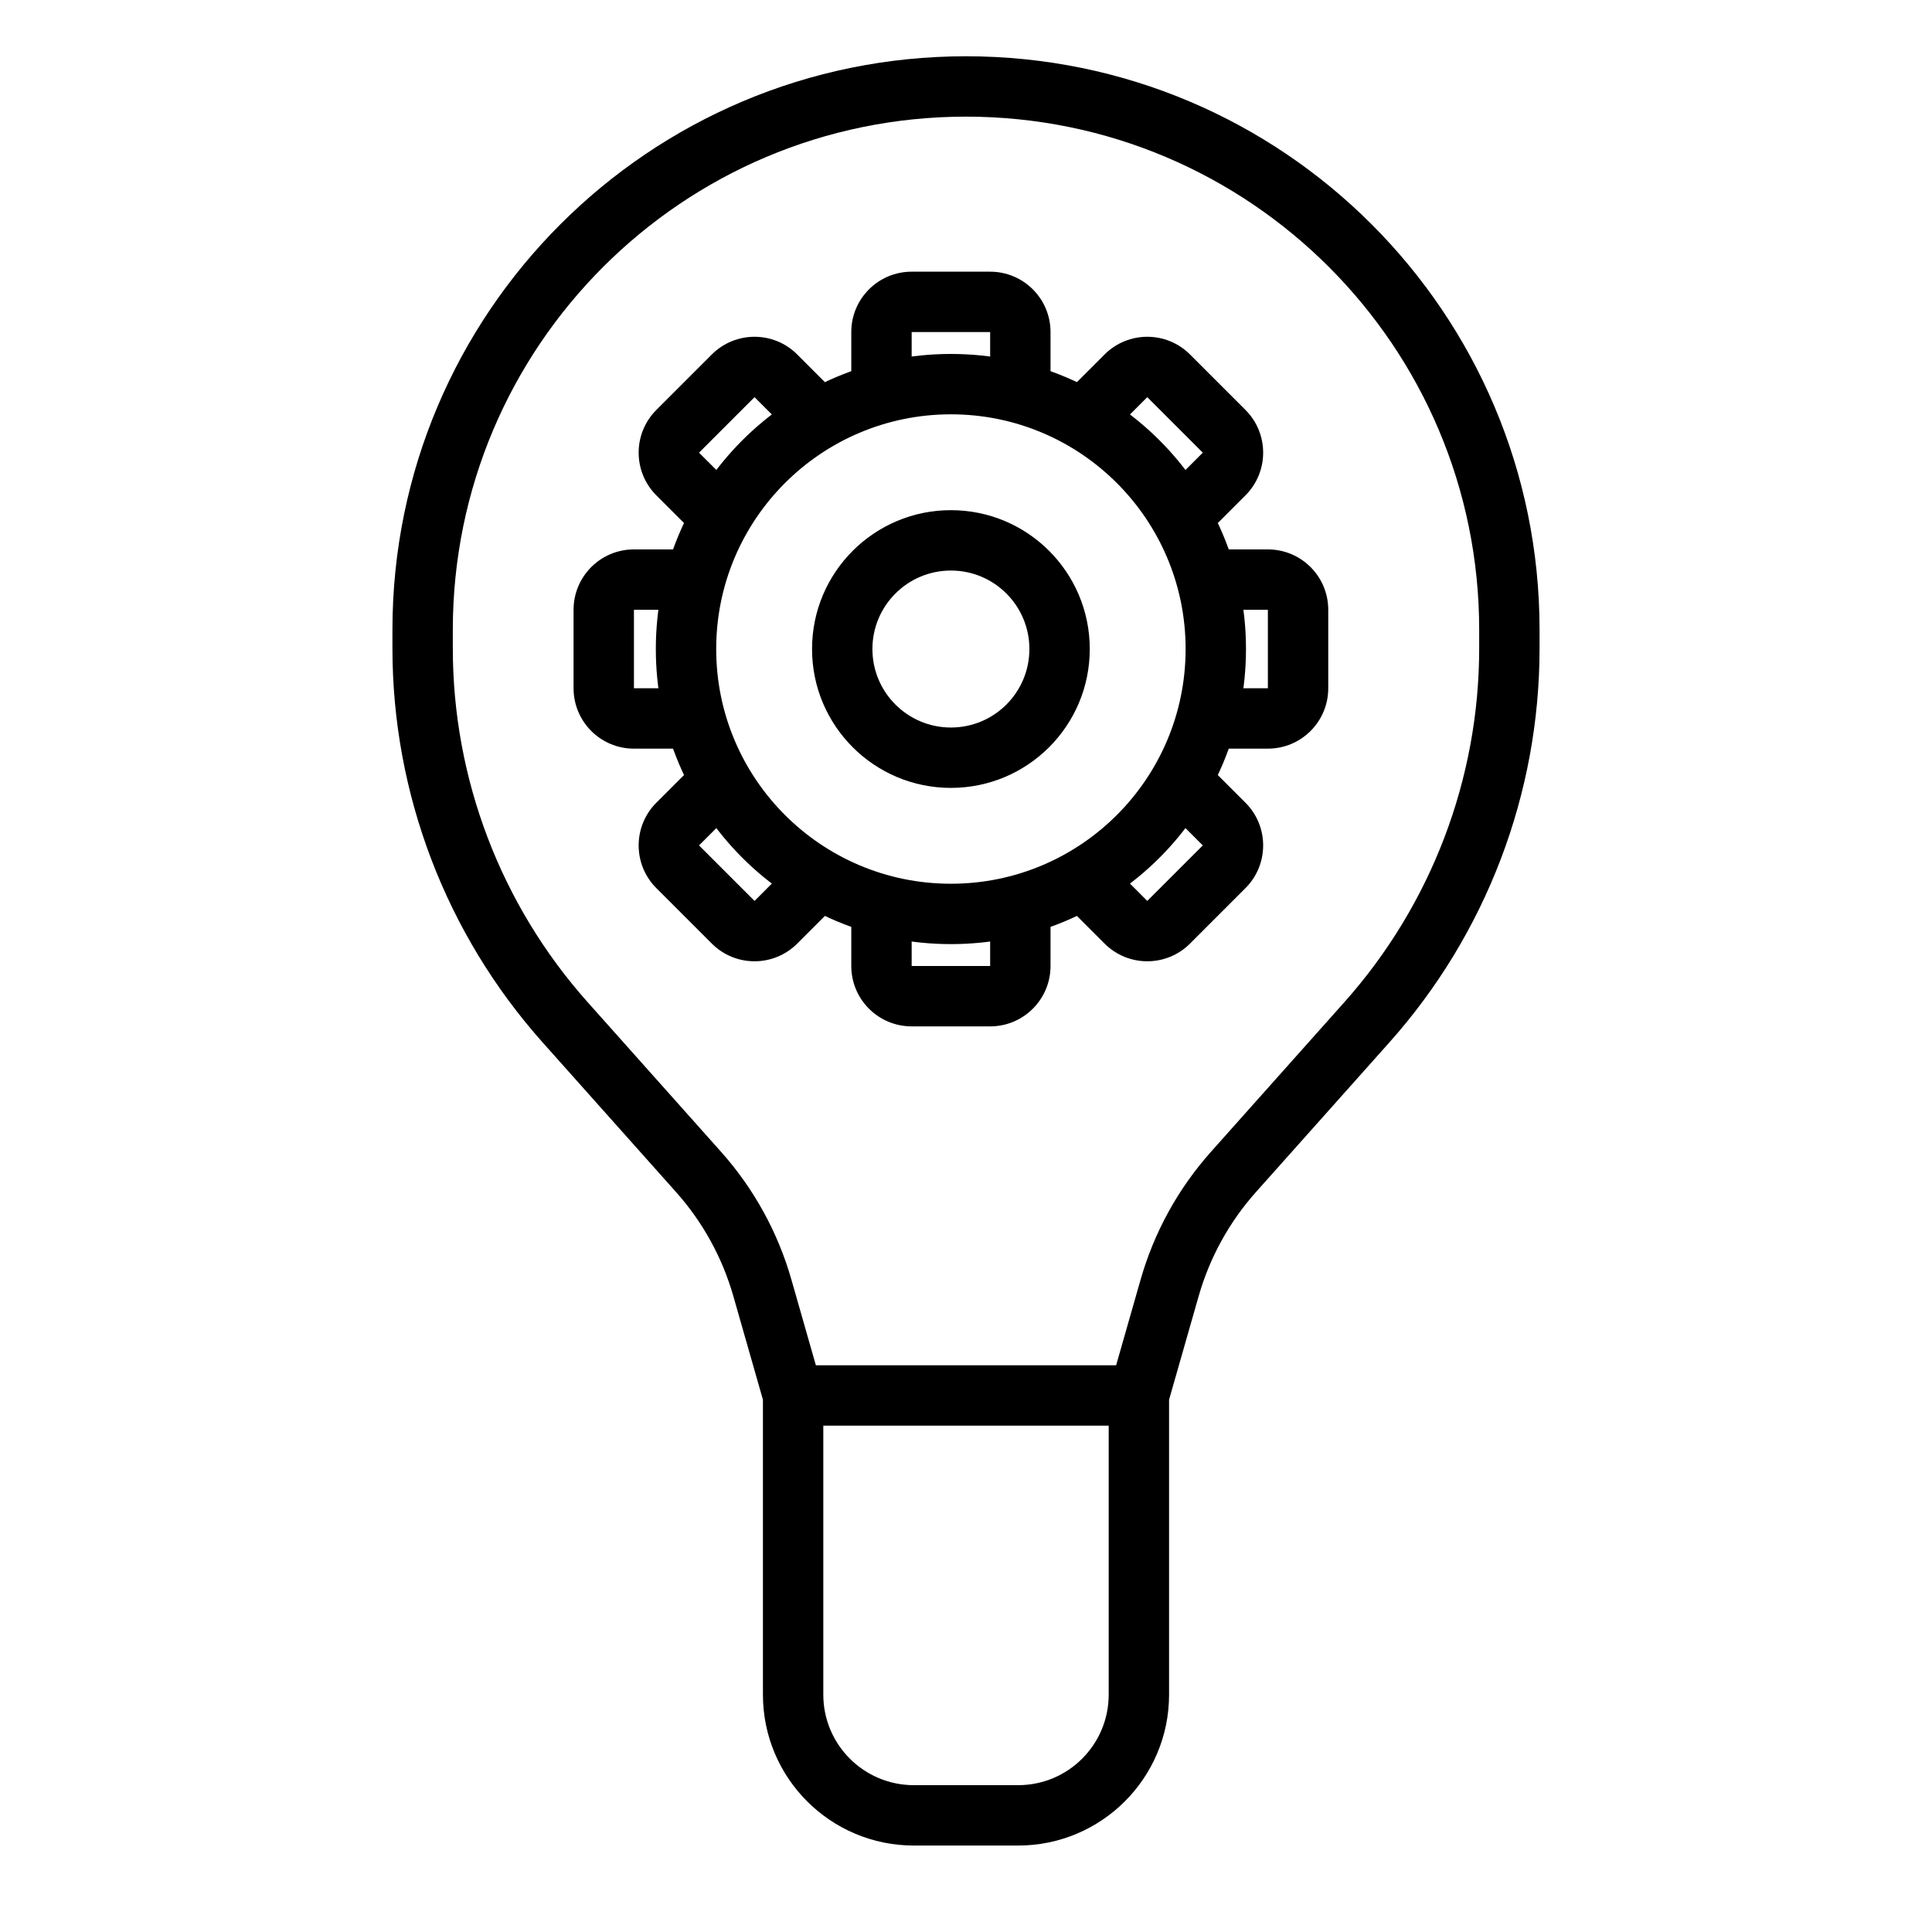 <svg width="64" height="64" viewBox="0 0 64 64" fill="none" xmlns="http://www.w3.org/2000/svg">
<path fill-rule="evenodd" clip-rule="evenodd" d="M13 20.864C13 10.37 21.507 1.864 32 1.864C42.493 1.864 51 10.37 51 20.864V21.477C51 26.291 49.23 30.936 46.027 34.529L41.605 39.489C40.721 40.48 40.073 41.658 39.708 42.934L38.727 46.367V56.136C38.727 58.898 36.489 61.136 33.727 61.136H30.273C27.511 61.136 25.273 58.898 25.273 56.136V46.367L24.292 42.934C23.927 41.658 23.279 40.48 22.395 39.489L17.973 34.529C14.77 30.936 13 26.291 13 21.477V20.864ZM27.273 47.227V56.136C27.273 57.793 28.616 59.136 30.273 59.136H33.727C35.384 59.136 36.727 57.793 36.727 56.136V47.227H27.273ZM36.973 45.227L37.785 42.385C38.233 40.819 39.028 39.374 40.112 38.158L44.534 33.198C47.41 29.971 49 25.8 49 21.477V20.864C49 11.475 41.389 3.864 32 3.864C22.611 3.864 15 11.475 15 20.864V21.477C15 25.8 16.59 29.971 19.466 33.198L23.888 38.158C24.972 39.374 25.767 40.819 26.215 42.385L27.027 45.227H32H36.973Z" fill="black"/>
<path fill-rule="evenodd" clip-rule="evenodd" d="M31.5 24.1C32.936 24.1 34.1 22.936 34.1 21.5C34.1 20.064 32.936 18.9 31.5 18.9C30.064 18.9 28.9 20.064 28.9 21.5C28.9 22.936 30.064 24.1 31.5 24.1ZM31.5 26.1C34.041 26.1 36.1 24.041 36.1 21.5C36.1 18.959 34.041 16.9 31.5 16.9C28.959 16.9 26.9 18.959 26.9 21.5C26.9 24.041 28.959 26.1 31.5 26.1Z" fill="black"/>
<path fill-rule="evenodd" clip-rule="evenodd" d="M31.5 29.275C35.794 29.275 39.275 25.794 39.275 21.5C39.275 17.206 35.794 13.725 31.5 13.725C27.206 13.725 23.725 17.206 23.725 21.5C23.725 25.794 27.206 29.275 31.5 29.275ZM31.5 31.275C36.899 31.275 41.275 26.899 41.275 21.5C41.275 16.101 36.899 11.725 31.5 11.725C26.101 11.725 21.725 16.101 21.725 21.5C21.725 26.899 26.101 31.275 31.5 31.275Z" fill="black"/>
<path fill-rule="evenodd" clip-rule="evenodd" d="M28.2 11C28.2 9.895 29.095 9 30.2 9H32.8C33.905 9 34.8 9.895 34.8 11V12.3H32.8V11L30.2 11V12.588H28.2V11ZM30.2 30.413V32H32.8V30.413H34.8V32C34.8 33.105 33.905 34 32.8 34H30.2C29.095 34 28.2 33.105 28.2 32V30.413H30.2Z" fill="black"/>
<path fill-rule="evenodd" clip-rule="evenodd" d="M21.742 16.409C20.961 15.628 20.961 14.361 21.742 13.58L23.58 11.742C24.361 10.961 25.628 10.961 26.409 11.742L27.328 12.661L25.914 14.075L24.995 13.156L23.156 14.995L24.279 16.117L22.864 17.531L21.742 16.409ZM36.883 28.721L38.005 29.844L39.844 28.005L38.721 26.883L40.136 25.469L41.258 26.591C42.039 27.372 42.039 28.639 41.258 29.42L39.42 31.258C38.639 32.039 37.372 32.039 36.591 31.258L35.469 30.136L36.883 28.721Z" fill="black"/>
<path fill-rule="evenodd" clip-rule="evenodd" d="M21 24.8C19.895 24.8 19 23.905 19 22.8V20.2C19 19.095 19.895 18.2 21 18.2H22.3V20.2L21 20.2L21 22.8H22.587V24.8H21ZM40.413 22.8H42V20.2H40.413V18.2H42C43.105 18.2 44 19.095 44 20.2V22.8C44 23.905 43.105 24.8 42 24.8H40.413V22.8Z" fill="black"/>
<path fill-rule="evenodd" clip-rule="evenodd" d="M36.591 11.742C37.372 10.961 38.639 10.961 39.42 11.742L41.258 13.58C42.039 14.361 42.039 15.628 41.258 16.409L40.339 17.328L38.925 15.914L39.844 14.995L38.005 13.156L36.883 14.279L35.469 12.864L36.591 11.742ZM24.279 26.883L23.156 28.005L24.995 29.844L26.117 28.721L27.531 30.136L26.409 31.258C25.628 32.039 24.361 32.039 23.58 31.258L21.742 29.42C20.961 28.639 20.961 27.372 21.742 26.591L22.864 25.469L24.279 26.883Z" fill="black"/>
</svg>
